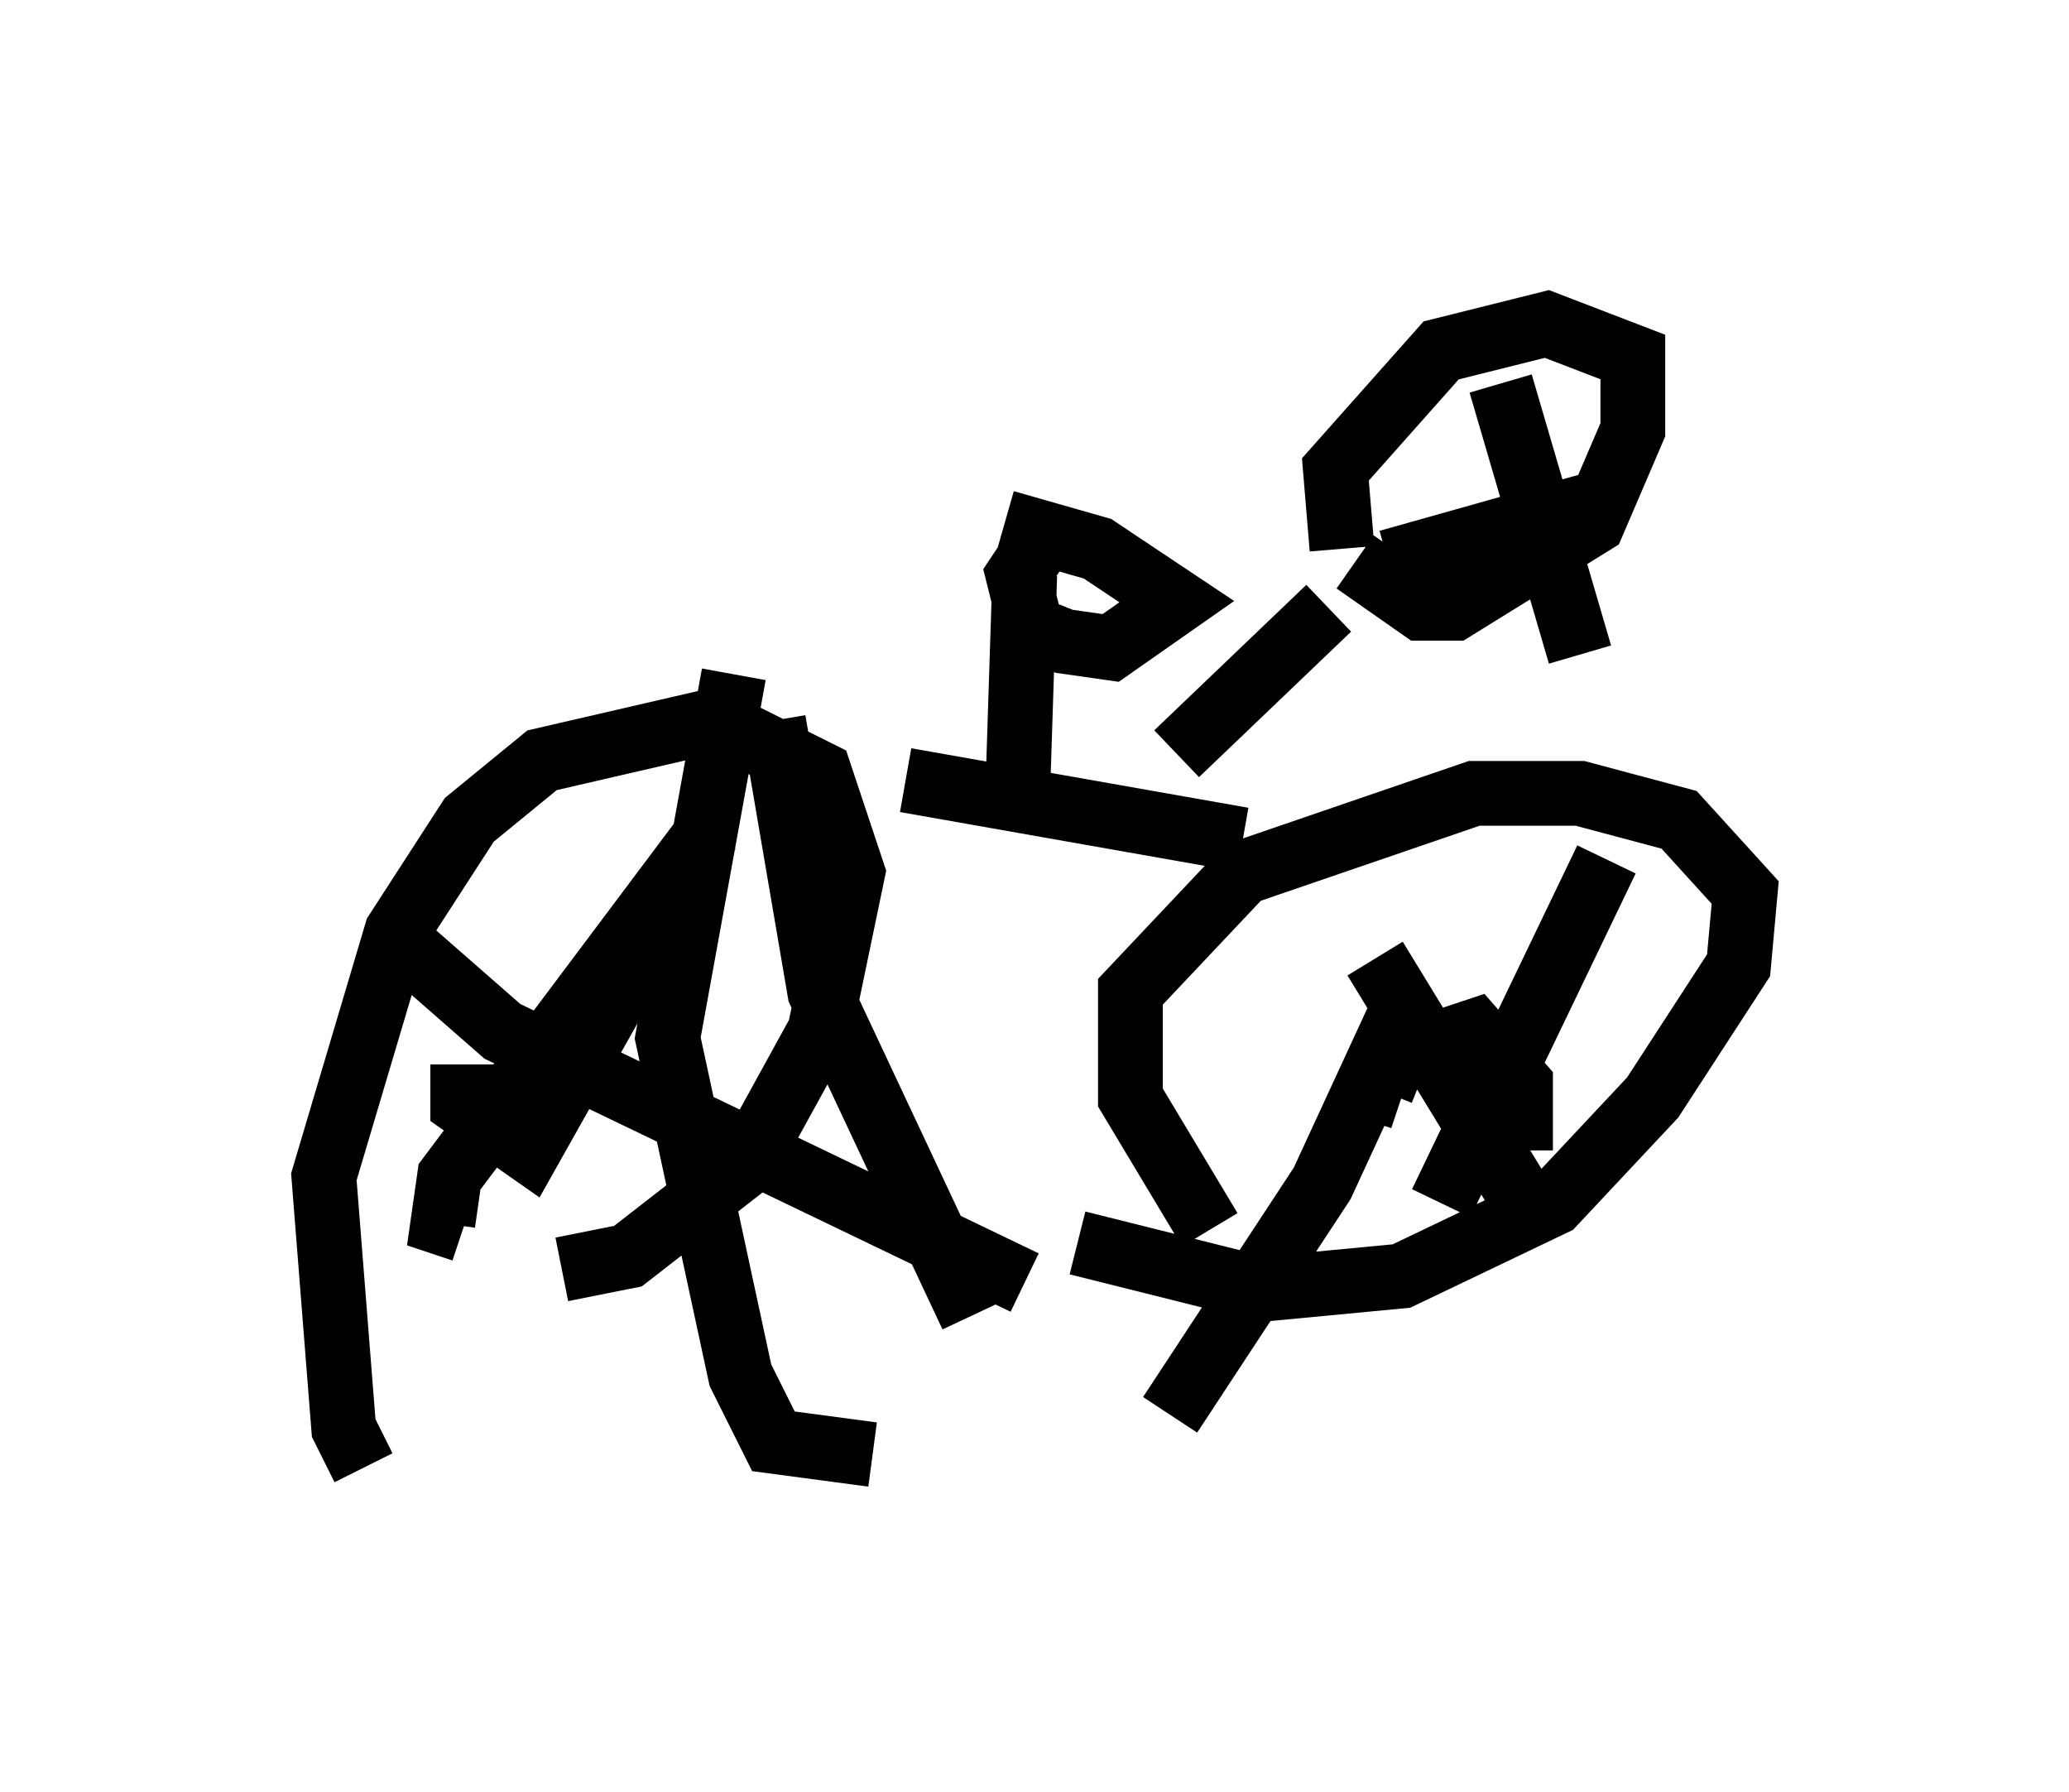 <?xml version="1.0" encoding="utf-8" ?>
<svg baseProfile="full" height="27.661" version="1.1" width="31.948" xmlns="http://www.w3.org/2000/svg" xmlns:ev="http://www.w3.org/2001/xml-events" xmlns:xlink="http://www.w3.org/1999/xlink"><defs /><rect fill="white" height="27.661" width="31.948" x="0" y="0" /><path d="M8.165, 19.292 m0.51, 0.306 l1.021, -0.204 1.838, -1.429 l1.123, -2.042 0.51, -2.45 l-0.51, -1.531 -1.633, -0.817 l-2.654, 0.613 -1.123, 0.919 l-1.123, 1.735 -1.123, 3.777 l0.306, 3.879 0.306, 0.613 m11.025, -3.471 l2.858, 0.715 2.144, -0.204 l2.348, -1.123 1.531, -1.633 l1.327, -2.042 0.102, -1.123 l-1.021, -1.123 -1.531, -0.408 l-1.633, 0.0 -3.573, 1.225 l-1.735, 1.838 0.0, 1.633 l1.225, 2.042 m-4.696, -6.942 l5.206, 0.919 m-1.021, -1.327 l2.348, -2.246 m0.408, -0.715 l1.021, 0.715 0.51, 0.0 l2.144, -1.327 0.613, -1.429 l0.0, -1.123 -1.327, -0.51 l-1.633, 0.408 -1.633, 1.838 l0.102, 1.225 m2.45, -2.552 l1.225, 4.185 m-2.96, -1.429 l3.267, -0.919 m-8.983, 4.288 l0.102, -3.165 m-0.306, -0.817 l1.429, 0.408 1.225, 0.817 l-1.021, 0.715 -0.715, -0.102 l-0.51, -0.204 -0.204, -0.817 l0.408, -0.613 m7.35, 9.494 l0.0, -1.021 -0.715, -0.817 l-1.225, 0.408 -0.204, 0.51 l0.306, 0.102 m3.165, -3.675 l-2.552, 5.308 m-1.021, -3.777 l2.246, 3.675 m-1.838, -2.858 l-1.225, 2.654 -2.348, 3.573 m-10.923, -5.41 l0.0, 0.613 1.021, 0.715 l2.756, -4.9 -3.981, 5.308 l-0.102, 0.715 0.306, 0.102 m4.798, -7.861 l0.715, 4.185 2.348, 5.002 m-3.675, -9.902 l-1.021, 5.615 1.123, 5.206 l0.51, 1.021 1.531, 0.204 m-7.35, -7.963 l1.633, 1.429 8.065, 3.879 " fill="none" stroke="black" stroke-width="1" /></svg>